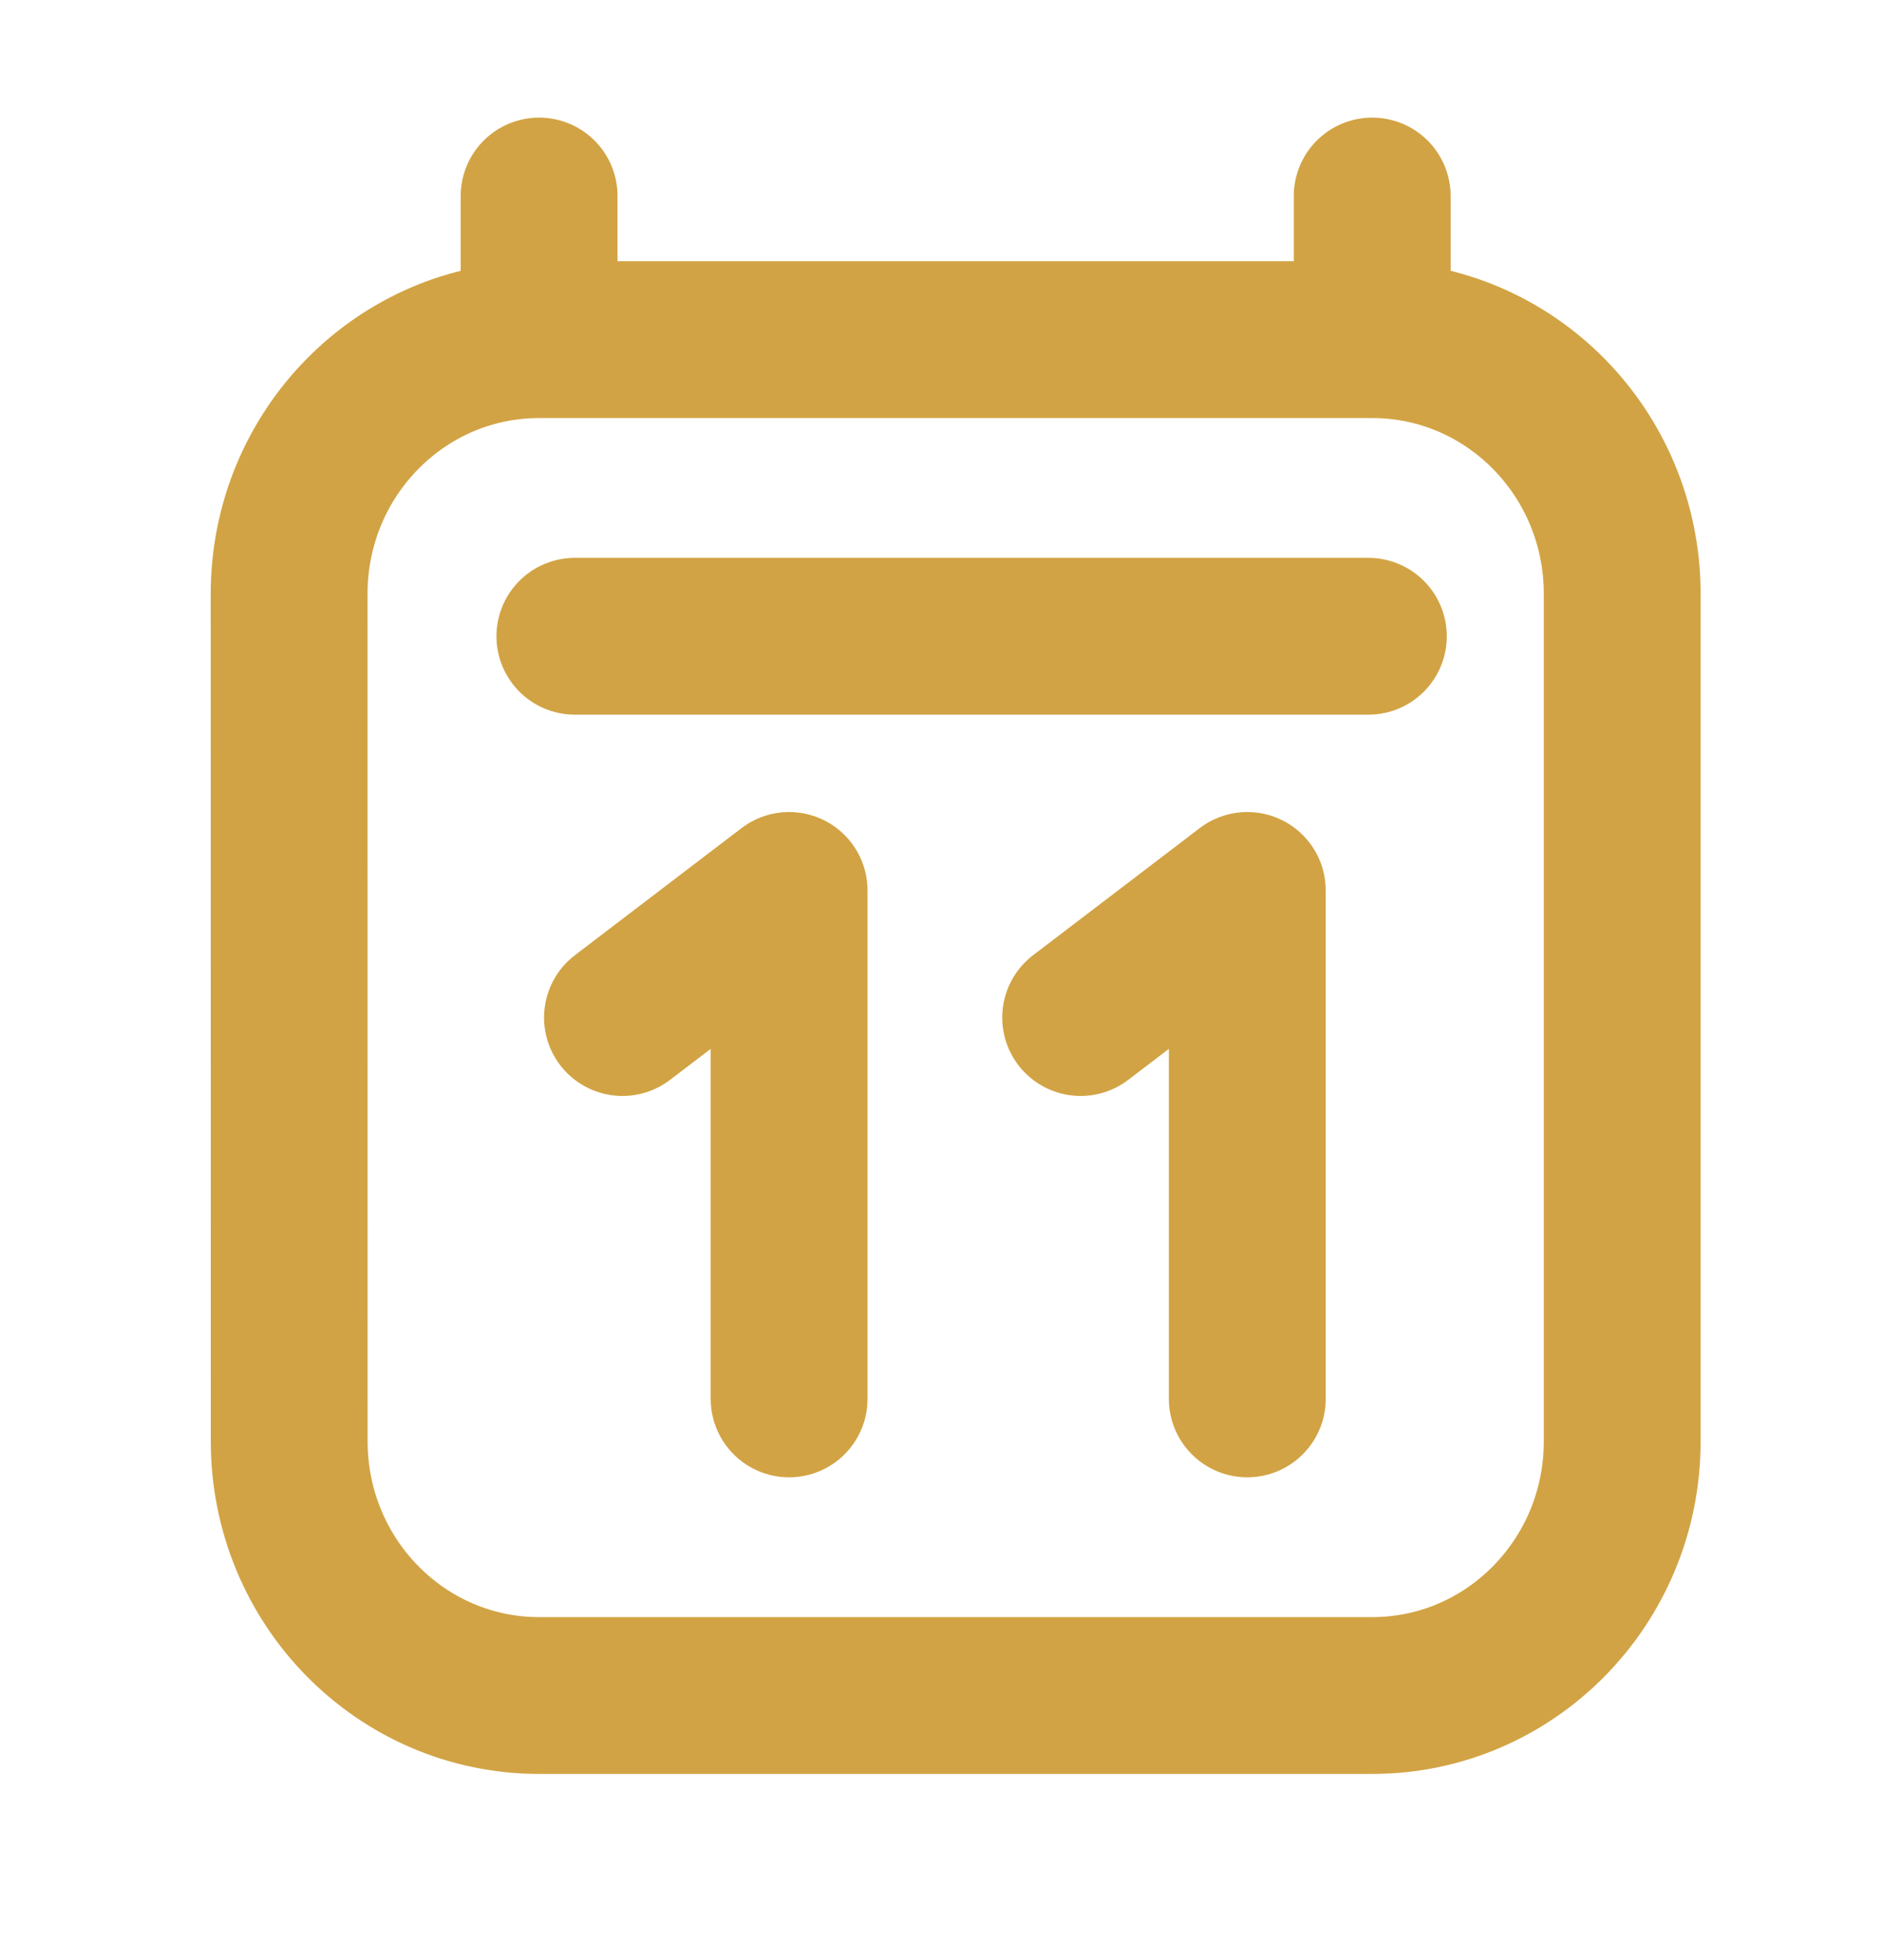 <svg width="24" height="25" viewBox="0 0 24 25" fill="none" xmlns="http://www.w3.org/2000/svg">
<g id="calendar-06">
<path id="Icon" d="M7.331 8.115H17.45M6.875 2.5V4.332M6.875 4.332L17.499 4.332M6.875 4.332C5.114 4.332 3.687 5.783 3.687 7.574L3.688 18.383C3.688 20.174 5.115 21.625 6.875 21.625H17.5C19.26 21.625 20.688 20.173 20.687 18.382L20.687 7.574C20.687 5.783 19.26 4.332 17.499 4.332M17.499 2.5V4.332M10.063 17.842V11.357L7.938 12.978M15.906 17.842V11.357L13.781 12.978" stroke="#D2A344" stroke-width="2" stroke-linecap="round" stroke-linejoin="round"/>
</g>
</svg>
